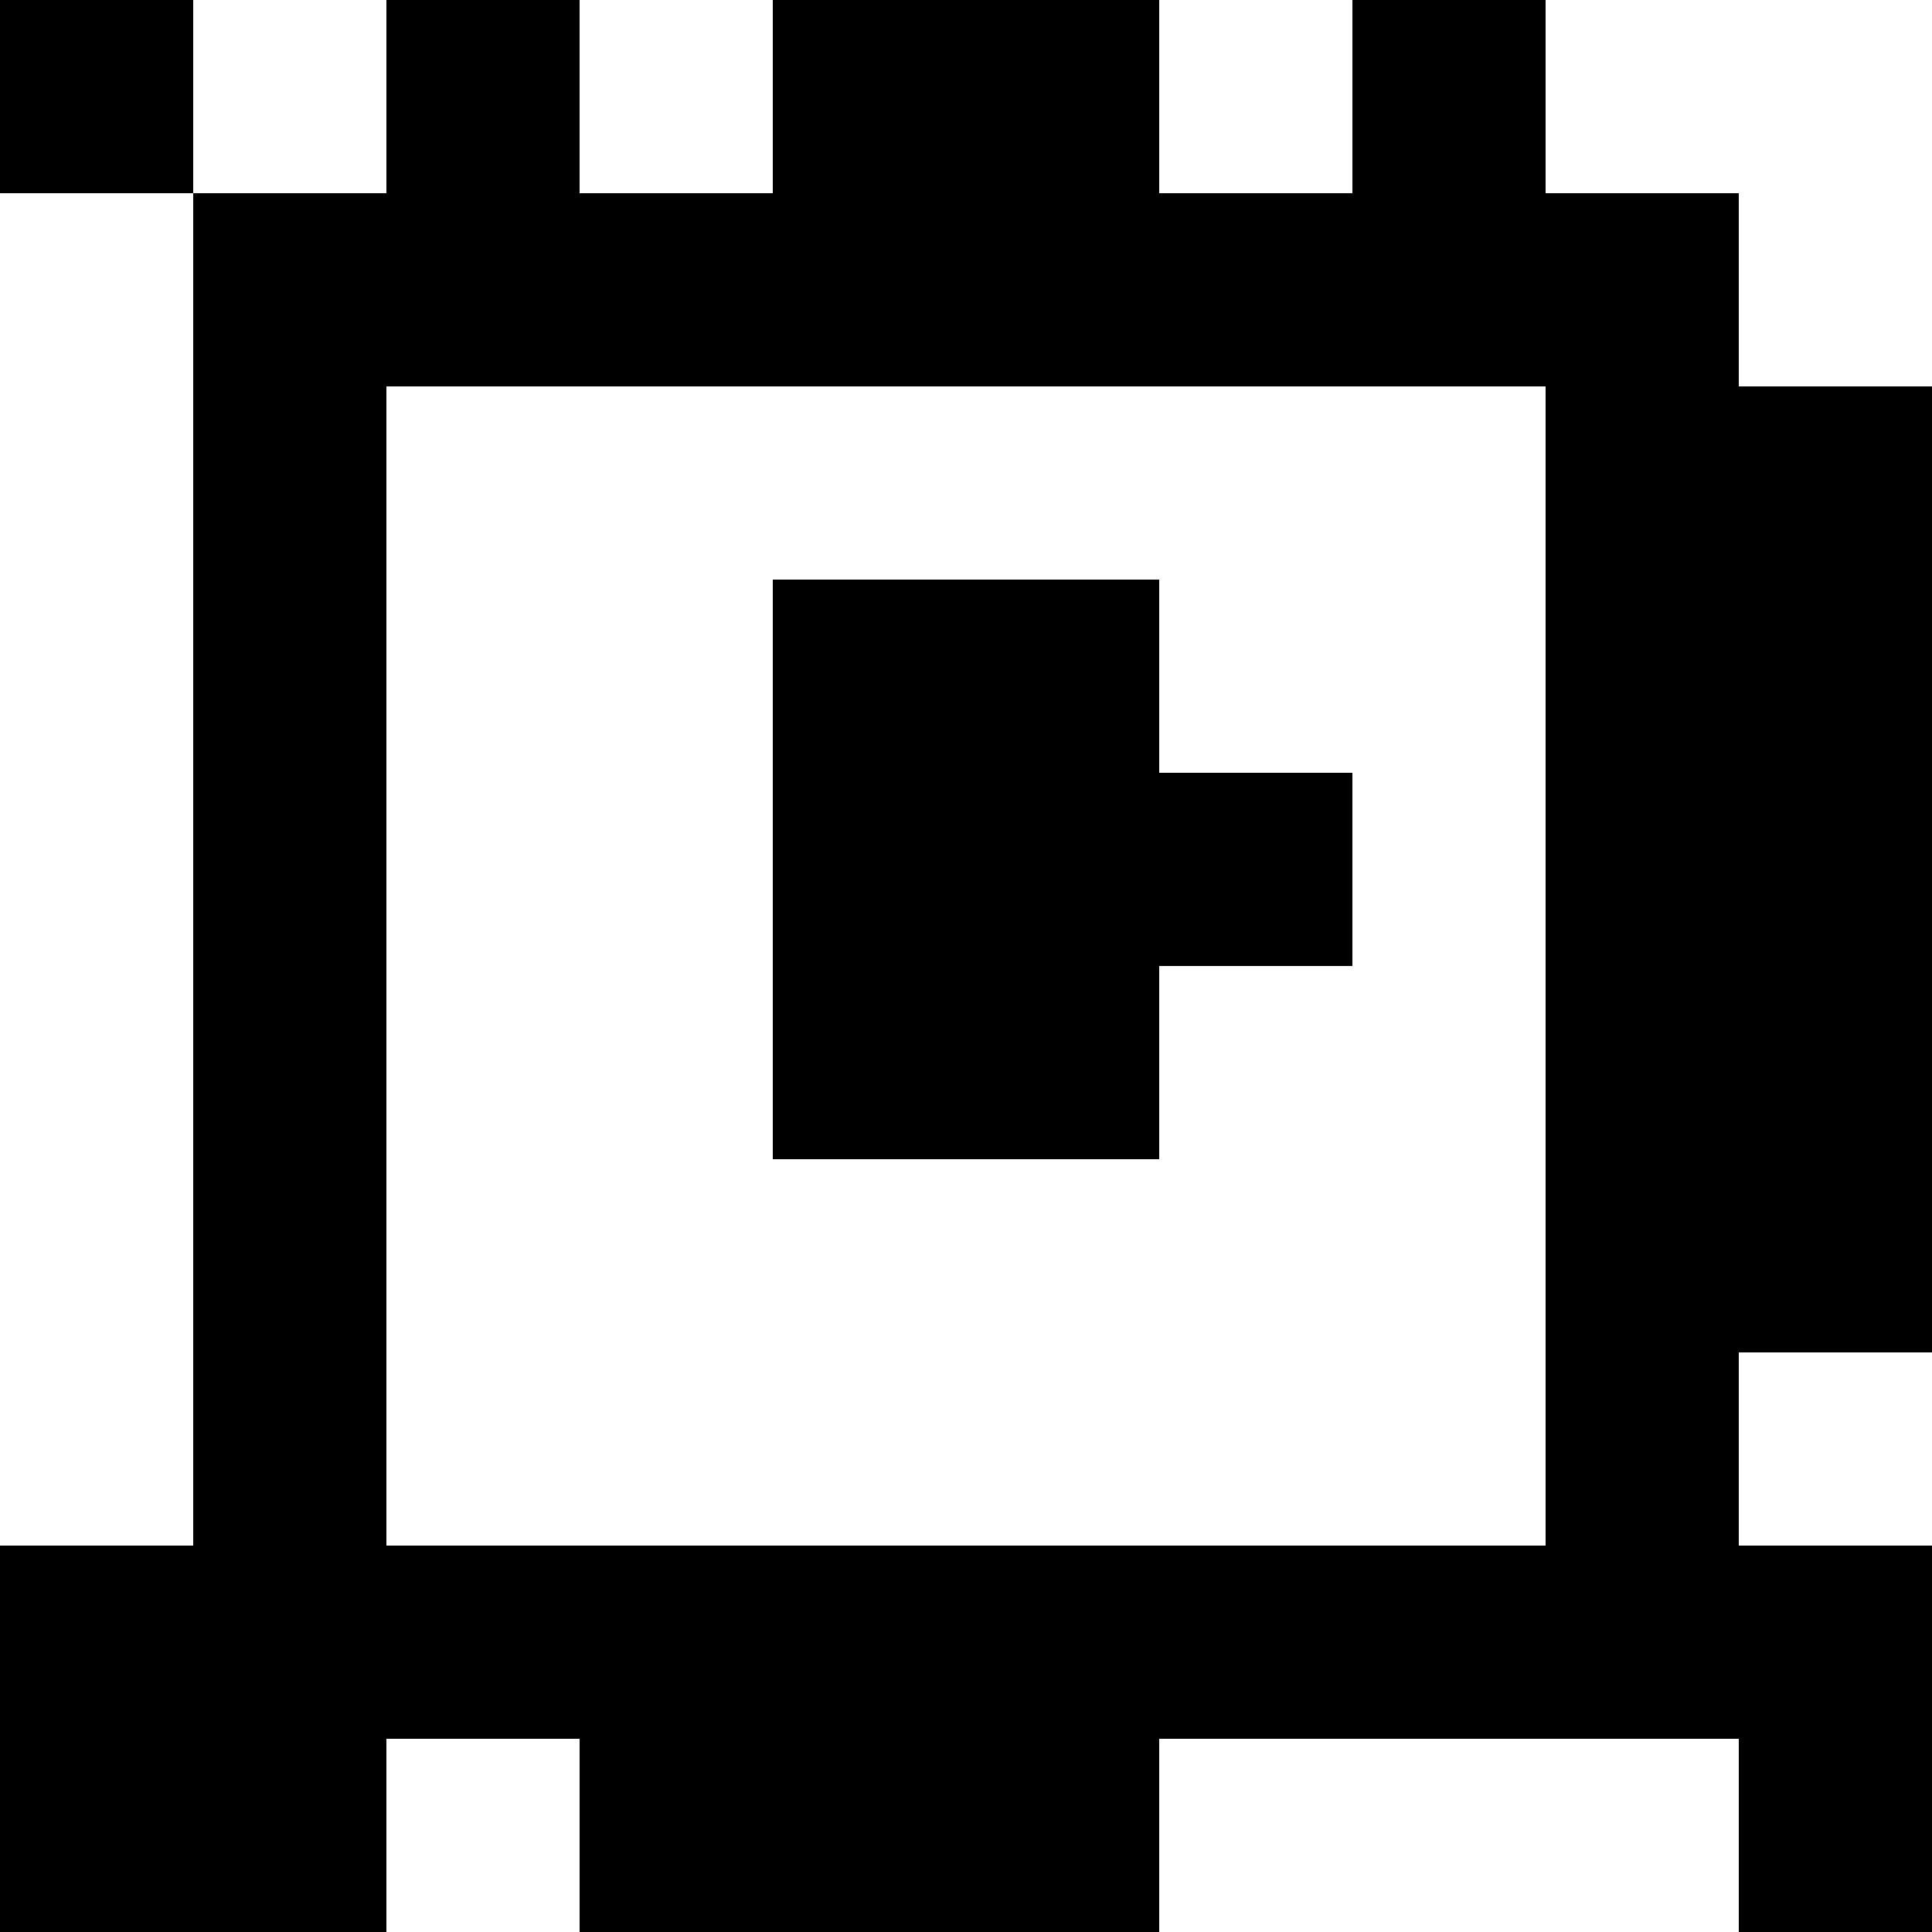 <?xml version="1.0" standalone="yes"?>
<svg xmlns="http://www.w3.org/2000/svg" width="100" height="100">
<rect width="100%" height="100%" fill="#808080" stroke="none"/>
<path style="fill:#000000; stroke:none;" d="M0 0L0 10L10 10L10 80L0 80L0 100L20 100L20 90L30 90L30 100L60 100L60 90L90 90L90 100L100 100L100 80L90 80L90 70L100 70L100 20L90 20L90 10L80 10L80 0L70 0L70 10L60 10L60 0L40 0L40 10L30 10L30 0L20 0L20 10L10 10L10 0L0 0z"/>
<path style="fill:#ffffff; stroke:none;" d="M10 0L10 10L20 10L20 0L10 0M30 0L30 10L40 10L40 0L30 0M60 0L60 10L70 10L70 0L60 0M80 0L80 10L90 10L90 20L100 20L100 0L80 0M0 10L0 80L10 80L10 10L0 10M20 20L20 80L80 80L80 20L20 20z"/>
<path style="fill:#000000; stroke:none;" d="M40 30L40 60L60 60L60 50L70 50L70 40L60 40L60 30L40 30z"/>
<path style="fill:#ffffff; stroke:none;" d="M90 70L90 80L100 80L100 70L90 70M20 90L20 100L30 100L30 90L20 90M60 90L60 100L90 100L90 90L60 90z"/>
</svg>
